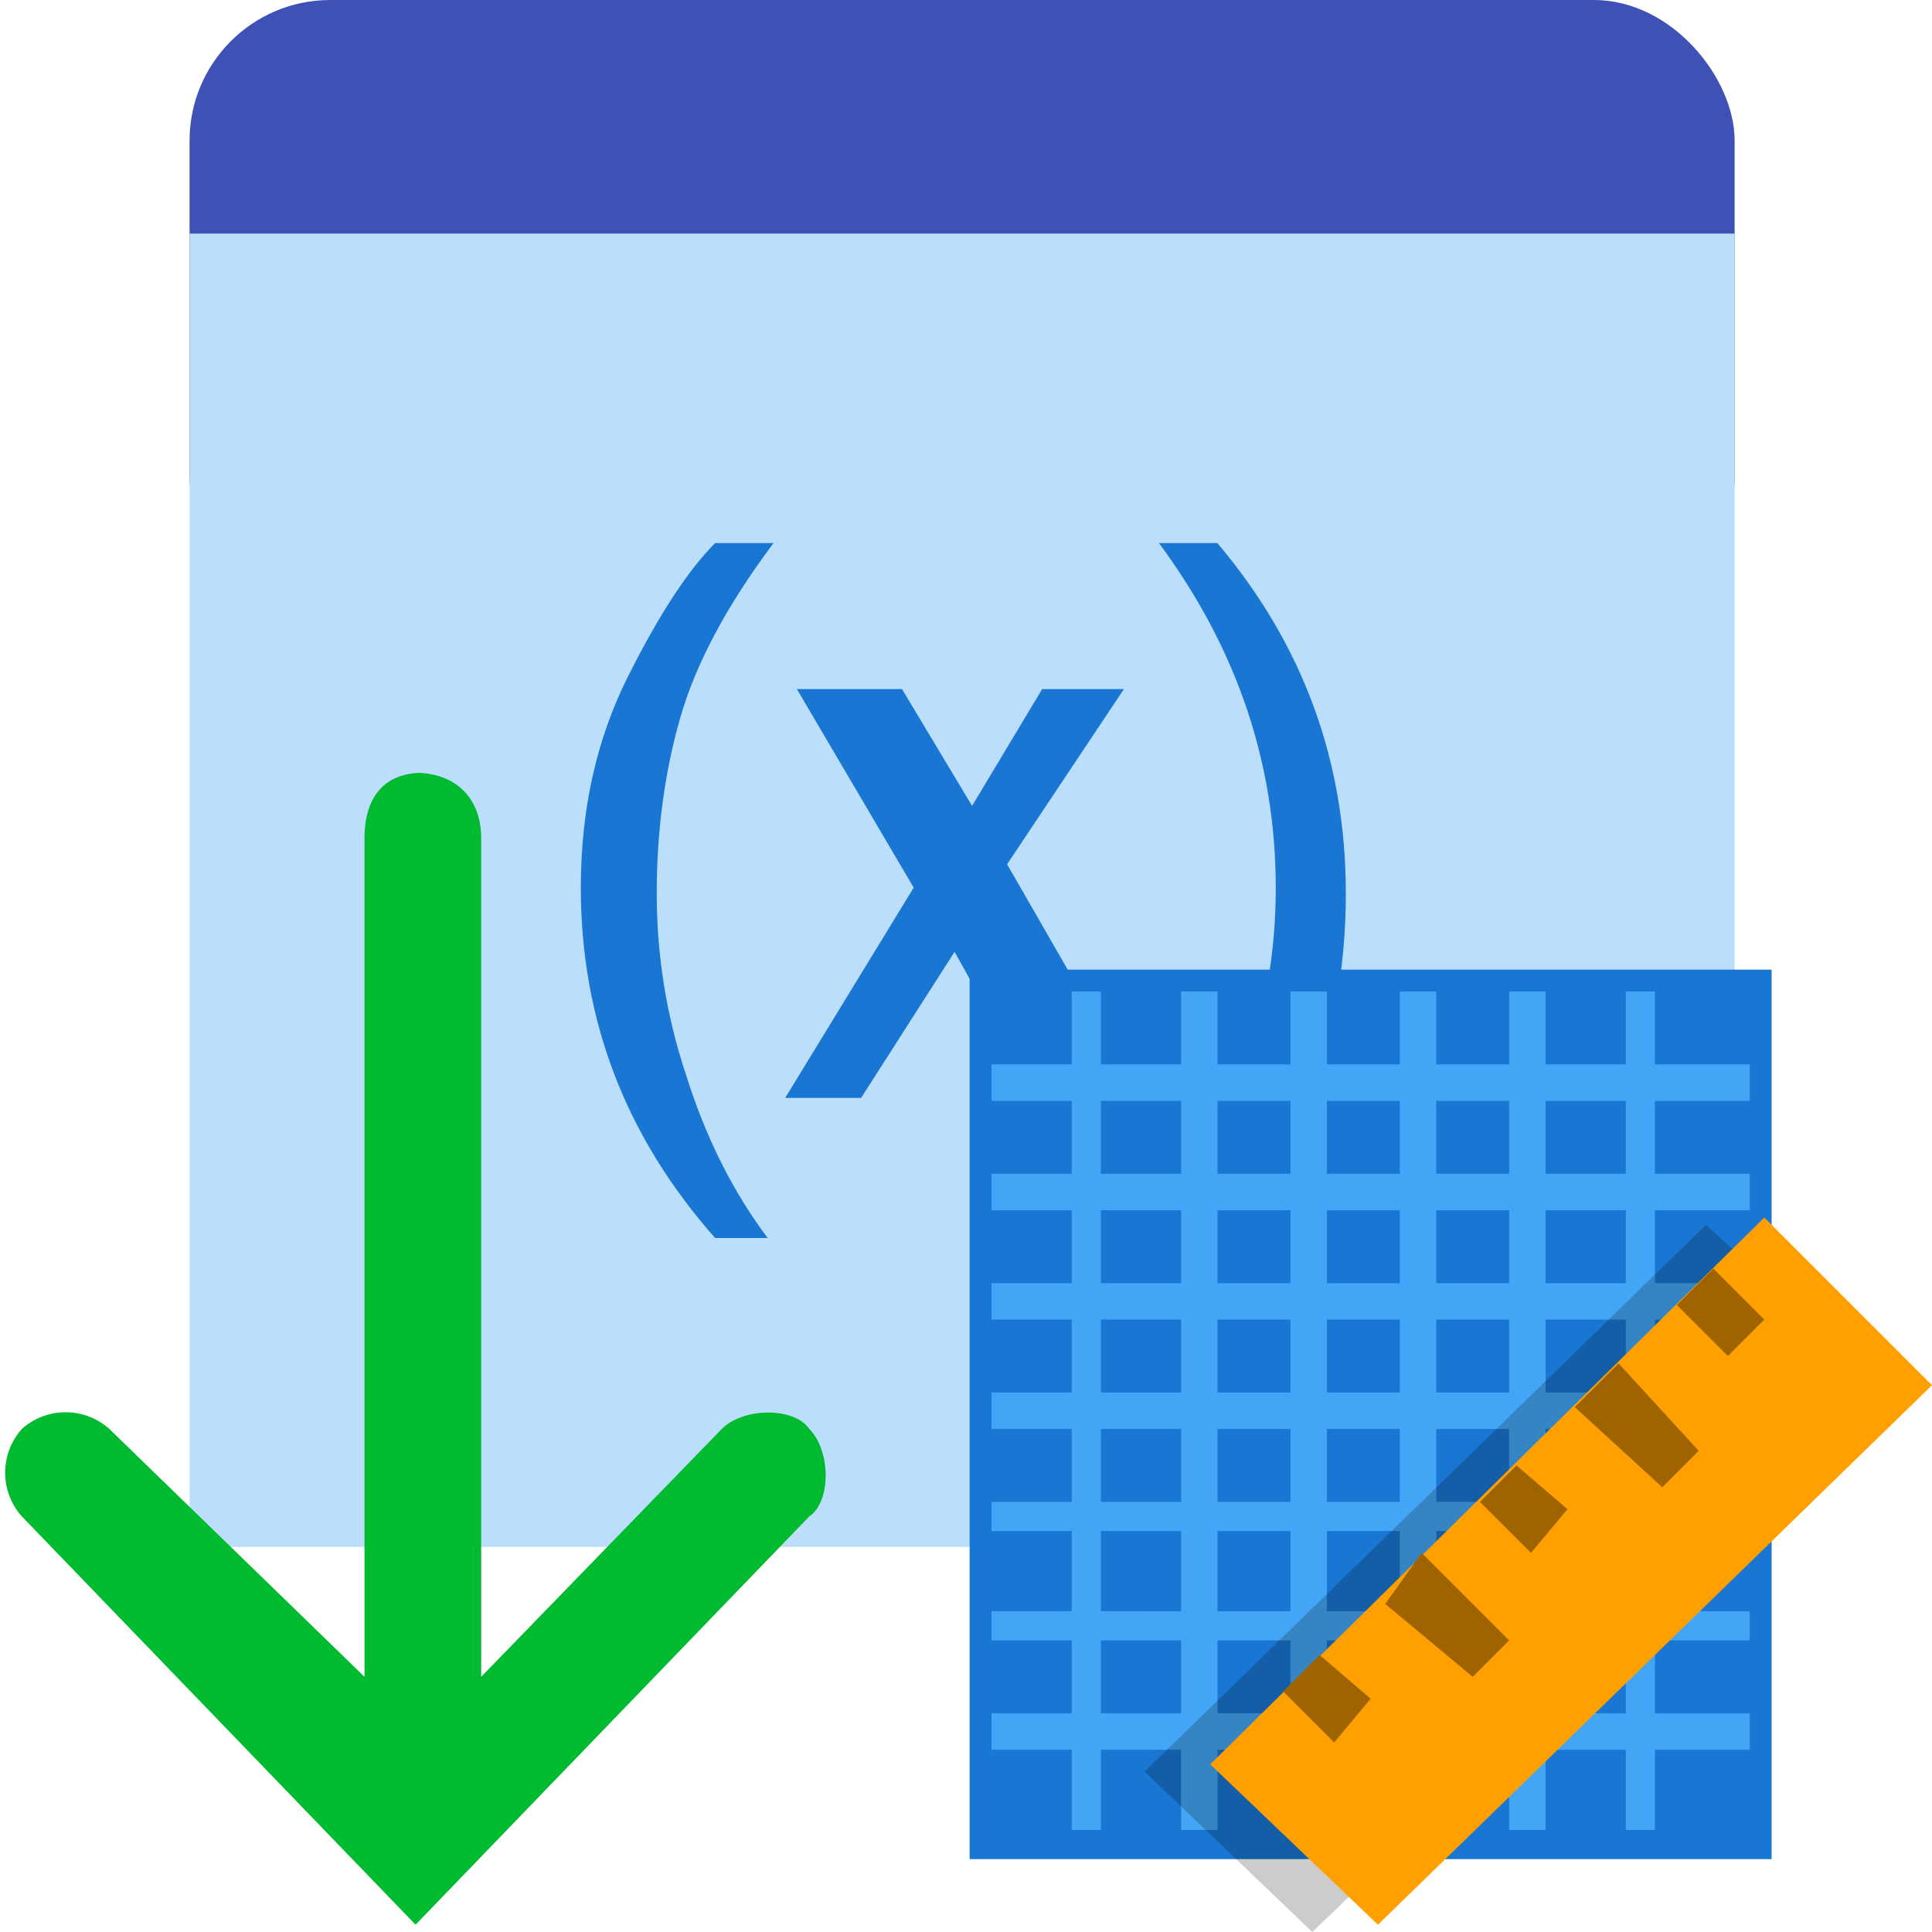 <svg xmlns="http://www.w3.org/2000/svg" width="100" height="100" viewBox="0 0 26.5 26.5">
    <g transform="translate(2.6) scale(.801)">
        <rect width="26.458" height="10.583" fill="#3f51b5" ry="2.41"/>
        <rect width="26.458" height="22.49" y="4" fill="#bbdefb" ry="0"/>
        <g style="line-height:1.25">
            <path fill="#1976d2"
                  d="M9.8 21.2H9q-2.3-2.6-2.3-6 0-2 .8-3.6T9 9.3h1q-1.2 1.6-1.6 3-.4 1.4-.4 3t.5 3.1Q9 20 9.9 21.2zm6.5-2.4h-1.8l-1.4-2.5-1.6 2.5h-1.3l2.2-3.6-2-3.4h1.8l1.2 2 1.2-2H16l-2 3zm.3-9.5h1q2.2 2.6 2.2 6 0 2-.7 3.6-.8 1.6-1.6 2.3h-.9q1.1-1.6 1.5-3 .5-1.4.5-3 0-3.2-2-5.9z"
                  aria-label="(x)" font-family="Franklin Gothic Medium" font-size="14.111px" font-weight="400"
                  letter-spacing="0" style="-inkscape-font-specification:'Franklin Gothic Medium, '" word-spacing="0"/>
        </g>
    </g>
    <path fill="#00bb2f"
          d="M5.7 10.6c.5 0 .9.3.9.9V23l3.3-3.4c.3-.3 1-.3 1.2 0 .3.3.3 1 0 1.2l-5.4 5.6-5.4-5.6a.9.9 0 0 1 0-1.2.9.9 0 0 1 1.2 0L5 23V11.5c0-.6.3-.9.8-.9z"/>
    <path fill="#1976d2" d="M13.3 13.3h11v12.2h-11z"/>
    <path fill="#42a5f5"
          d="M13.6 14.6H24v.5H13.6zm0 1.5H24v.5H13.6zm0 1.5H24v.5H13.6zm0 1.5H24v.5H13.6zm0 1.5H24v.4H13.6zm0 1.5H24v.4H13.6zm0 1.4H24v.5H13.6z"/>
    <path fill="#42a5f5"
          d="M22.7 13.6v11.5h-.4V13.6zm-1.5 0v11.5h-.5V13.6zm-1.5 0v11.5h-.5V13.6zm-1.5 0v11.5h-.5V13.6zm-1.5 0v11.5h-.5V13.6zm-1.6 0v11.5h-.4V13.6z"/>
    <path fill-opacity=".2" d="M25.8 19L18 26.5l-2.3-2.2 7.7-7.5z"/>
    <path fill="#ffa000" d="M26.5 19l-7.6 7.4-2.3-2.2 7.6-7.5z"/>
    <path fill="#9f6400"
          d="M19.5 21.3l1.2 1.2-.5.5L19 22zm2.7-2.6l1.1 1.2-.5.5-1.2-1.1zM21 21.3l-.7-.7.5-.5.7.6zm2.7-2.7l-.7-.7.5-.5.7.7zm-5.4 5.3l-.7-.7.5-.5.7.6z"/>
</svg>
